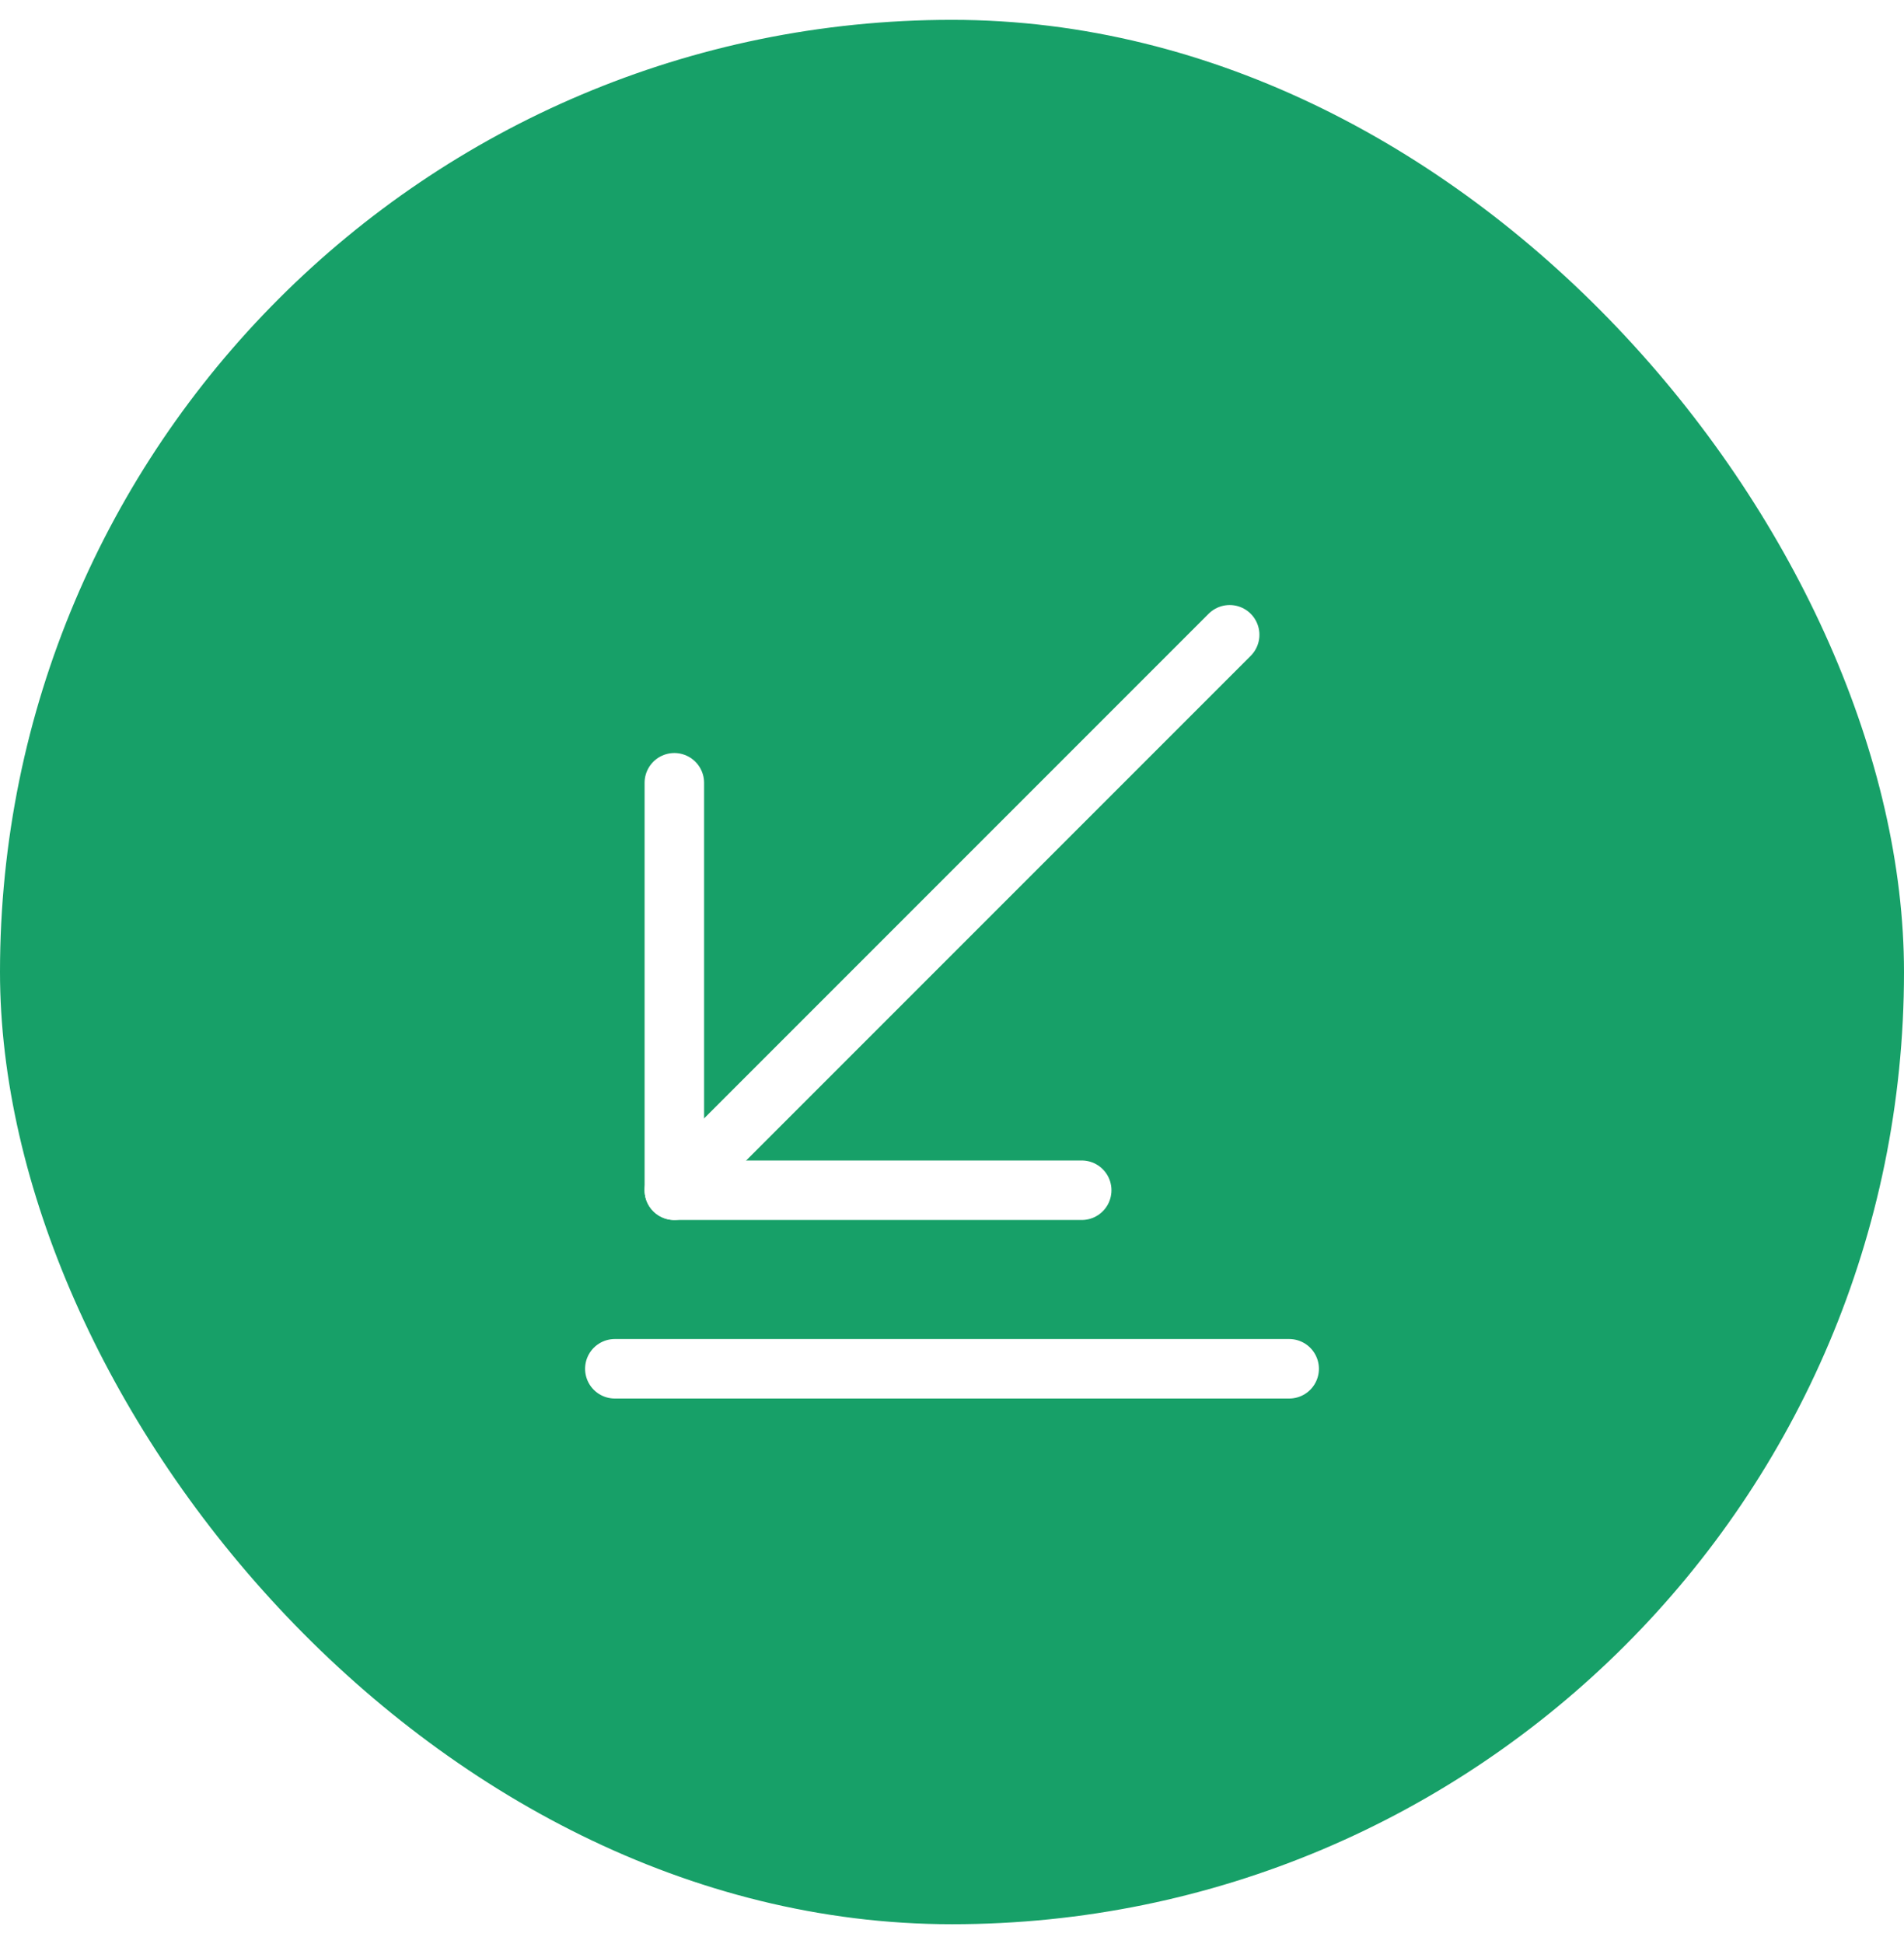 <svg width="48" height="49" viewBox="0 0 48 49" fill="none" xmlns="http://www.w3.org/2000/svg">
<g filter="url(#filter0_i_30423_14206)">
<rect y="0.5" width="48" height="48" rx="24" fill="#17A068"/>
<path d="M17 30L31 16" stroke="white" stroke-width="1.5" stroke-miterlimit="10" stroke-linecap="round" stroke-linejoin="round"/>
<path d="M17 19.73V30H27.27" stroke="white" stroke-width="1.5" stroke-miterlimit="10" stroke-linecap="round" stroke-linejoin="round"/>
<path d="M15.5 34.5H32.5" stroke="white" stroke-width="1.5" stroke-miterlimit="10" stroke-linecap="round" stroke-linejoin="round"/>
</g>
<defs>
<filter id="filter0_i_30423_14206" x="0" y="0.5" width="48" height="48" filterUnits="userSpaceOnUse" color-interpolation-filters="sRGB">
<feFlood flood-opacity="0" result="BackgroundImageFix"/>
<feBlend mode="normal" in="SourceGraphic" in2="BackgroundImageFix" result="shape"/>
<feColorMatrix in="SourceAlpha" type="matrix" values="0 0 0 0 0 0 0 0 0 0 0 0 0 0 0 0 0 0 127 0" result="hardAlpha"/>
<feOffset/>
<feGaussianBlur stdDeviation="4"/>
<feComposite in2="hardAlpha" operator="arithmetic" k2="-1" k3="1"/>
<feColorMatrix type="matrix" values="0 0 0 0 0.039 0 0 0 0 0.078 0 0 0 0 0.118 0 0 0 0.1 0"/>
<feBlend mode="normal" in2="shape" result="effect1_innerShadow_30423_14206"/>
</filter>
</defs>
</svg>
